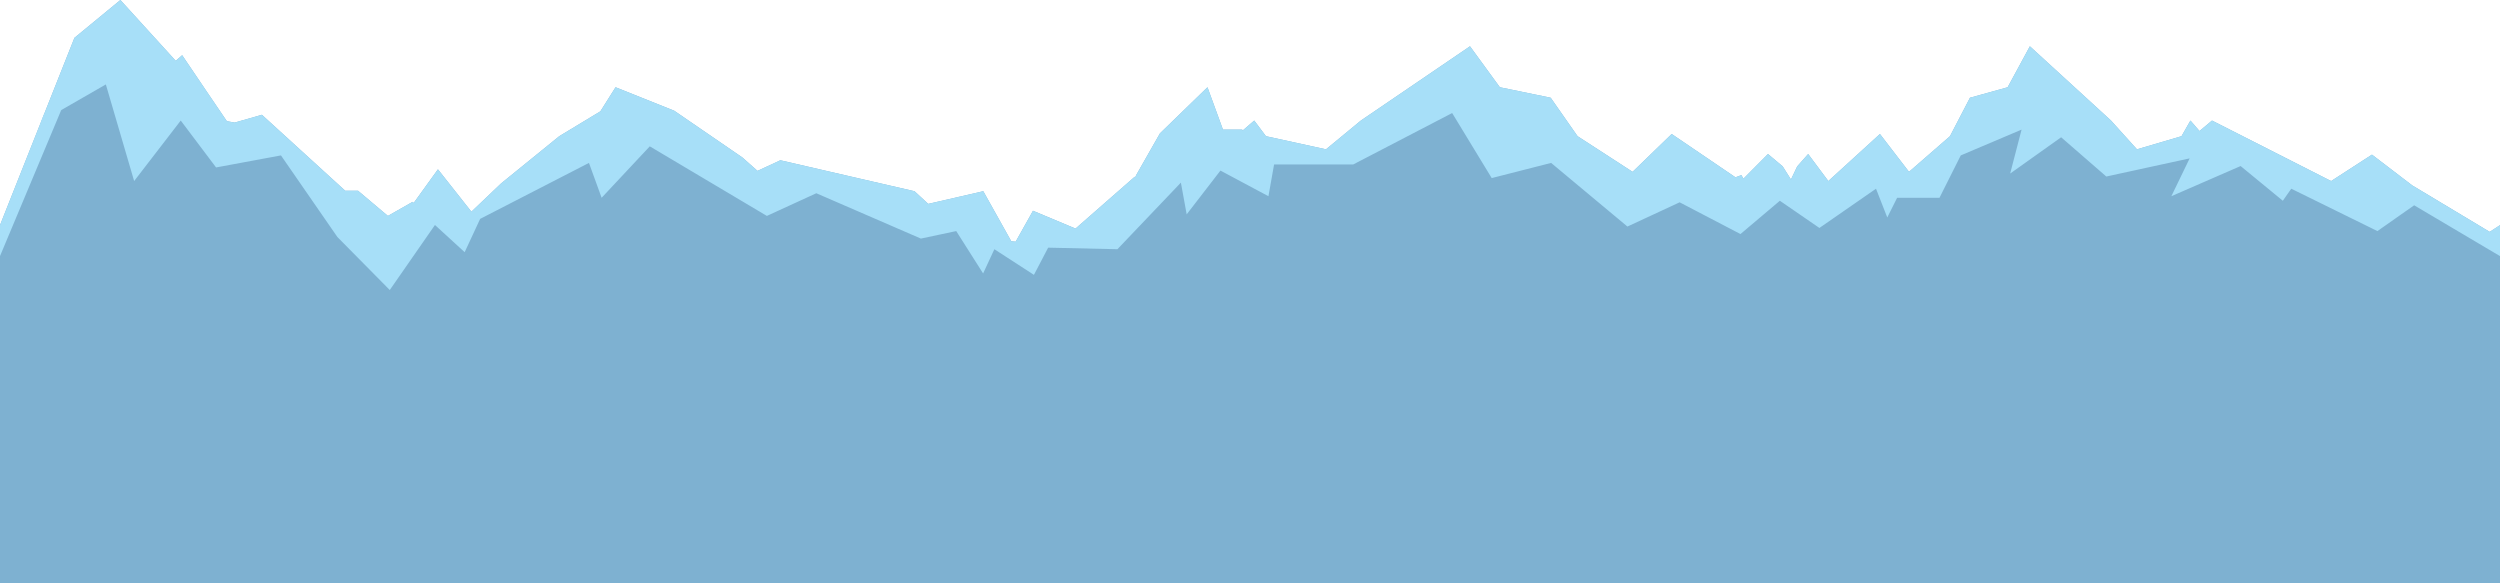 <svg xmlns="http://www.w3.org/2000/svg" width="1599" height="373" viewBox="772 -159 1599 373"><path fill="#7EB1D1" d="M2371 214V-15l-6.6 4.3-49.5-29.7-25.8-19.7-26.1 16.9-76.2-38.7-8 6.7-5.8-6.7-5.7 10-28.5 8.4-16.6-18.4-51.9-47.5-14.2 26.2-24.1 6.7-12.8 24.6-26.2 22.8-18.6-24.2-33 30.1-12.9-17.3-7 7.9-4 8.4-5.3-8.4-9.4-7.9-15.7 15.8-1.3-2.3-3.8 1.4-40.8-27.7-25 24.2-35.2-22.8-17.2-24.6-32.5-6.7-19.1-26.2-69.8 47.5-22.3 18.4-38.4-8.4-7.5-10-7.4 6.4-.3-.6h-12.3l-9.9-27.1-30.4 29.5-15.2 26.7-.6 1.3-.4-.2-37.8 33.1-27.2-11.4-11.1 19.8-2.8-.3-17.9-32-35.2 8.1-8.8-8.1-85.8-19.8-14.6 6.8-9.7-8.6-43.6-29.9-37.5-15-9.7 15.4-26.3 15.9-37.2 30.2-19 18.1-21.4-27.1-15.5 21.5-.7-.7-15.8 9L1001-37h-8.2l-53.3-48.6-17.4 5-5-.9-11.7-17.2-16.9-25-4.1 3.6L849-159l-29.4 24.2L772-15v229z"/><path fill="#A7DFF8" d="M2364.4-10.7l-49.5-29.7-25.8-19.7-26.1 16.9-76.2-38.7-8 6.7-5.8-6.7-5.7 10-28.5 8.4-16.6-18.4-51.9-47.5-14.2 26.2-24.1 6.7-12.8 24.6-26.2 22.8-18.6-24.2-33 30.1-12.9-17.3-7 7.9-4 8.4-5.3-8.4-9.4-7.9-15.7 15.8-1.3-2.3-3.8 1.4-40.8-27.7-25 24.2-35.2-22.8-17.2-24.6-32.5-6.7-19.1-26.2-69.8 47.5-22.3 18.4-38.4-8.4-7.5-10-7.4 6.4-.3-.6h-12.3l-9.9-27.1-30.4 29.5-15.2 26.7-.6 1.3-.4-.2-37.8 33.1-27.2-11.4-11.1 19.8-2.8-.3-17.9-32-35.2 8.1-8.8-8.1-85.8-19.8-14.6 6.8-9.7-8.6-43.6-29.9-37.5-15-9.7 15.4-26.3 15.9-37.2 30.2-19 18.1-21.4-27.1-15.5 21.5-.7-.7-15.8 9L1001-37h-8.2l-53.3-48.6-17.4 5-5-.9-28.6-42.2-4.1 3.6L849-159l-29.4 24.2-21.3 53.6 41.4-23.8 18.1 61.8 29.8-38.7 22.6 30 41.5-7.7 36.1 52.2 33.5 33.9 28.9-41.6 19 17.4 9.9-21.3 69.6-35.8 8.1 22.3 30.8-32.9 74.9 44.5 31.6-14.5 66.9 29 22.6-4.8 17.2 27.1L1408 .4l25.3 16.4 9.1-17.4 44.3 1 40.6-42.6 3.7 20.3 21.6-28 30.7 16.4 3.6-20.3h50.6l63.3-32.9 25.3 41.6 38-9.7 48.8 40.7 33.4-15.5 38.9 20.3 25.2-21.3 25.3 17.4 36.2-25.1 7.2 18.4 6.3-12.6h27.1l13.6-27.1 38.9-16.5-7.3 28.1 32.6-23.2 28.9 25.1 53.3-11.6-11.7 24.2 44.3-19.3 27 22.2 5.4-7.7 55.1 27.1 23.5-16.5L2371 4.8V-15z"/><path fill="#A7DFF8" d="M811.2-88.7L772 4.8V-15l28.2-71.1z"/></svg>